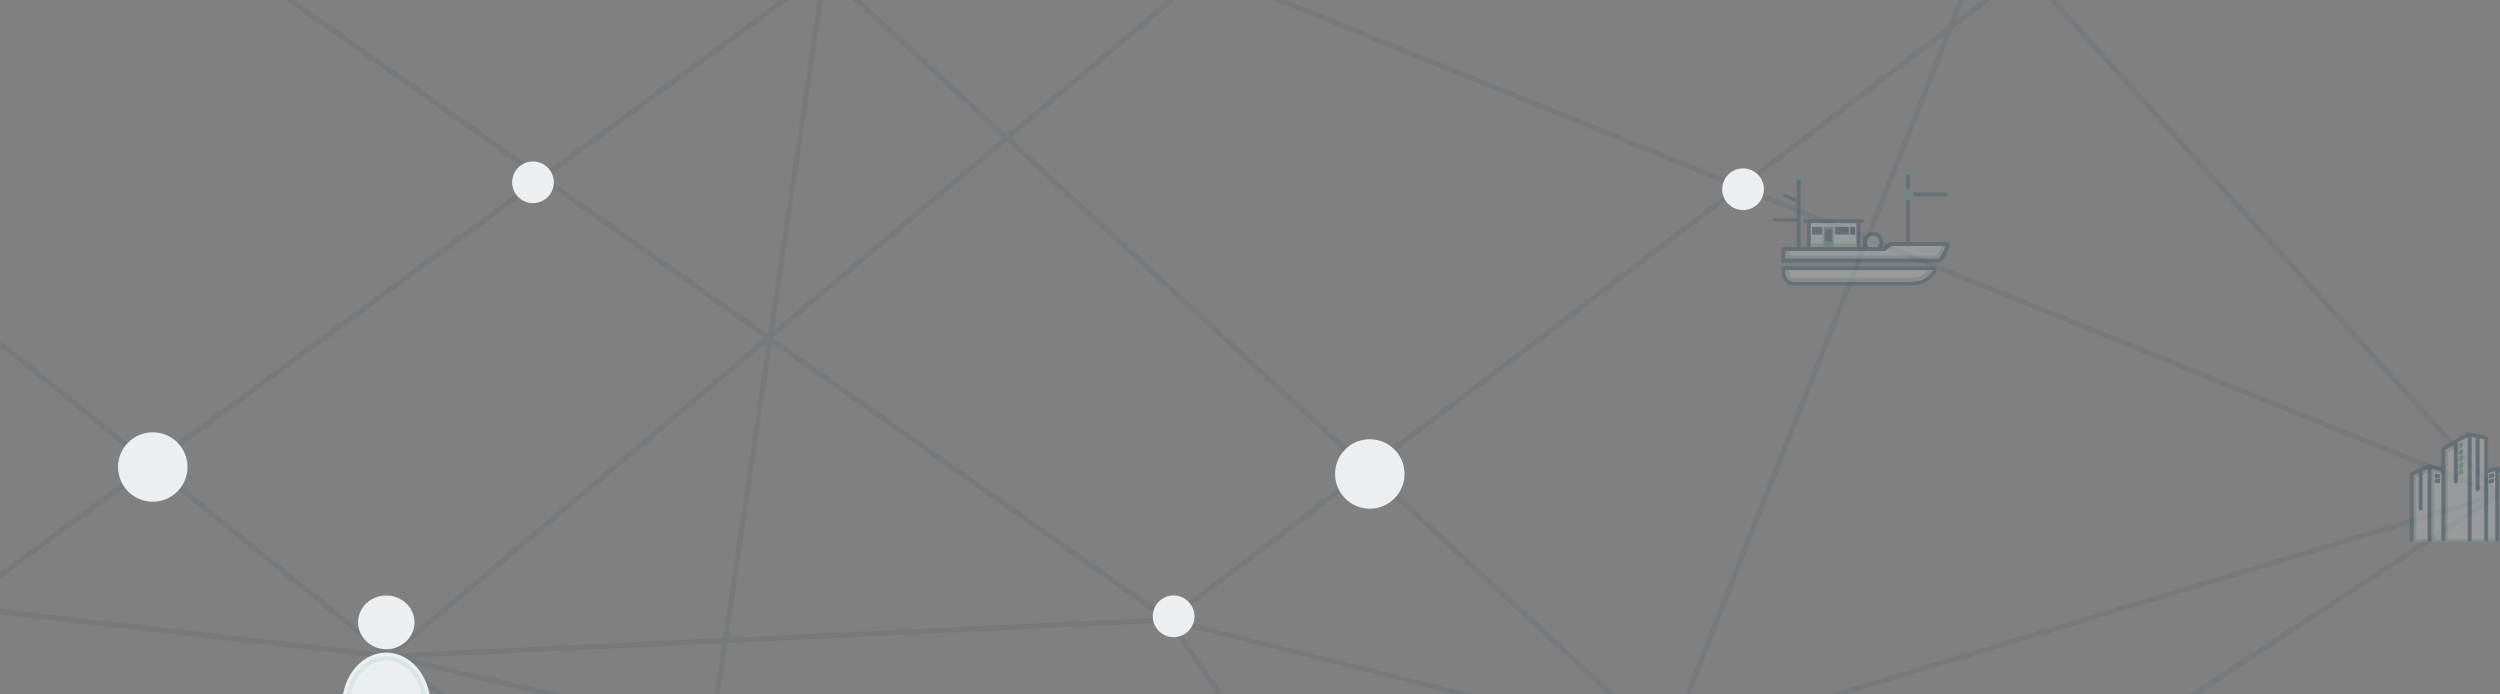 <svg width="1440" height="400" viewBox="0 0 1440 400" fill="none" xmlns="http://www.w3.org/2000/svg">
<rect x="0" y="0" width="1440" height="400" fill="#808080" stroke="none"/>
<g clip-path="url(#clip0)">
<path opacity="0.08" d="M-63 147L224 378M224 378L695 -17L1439 285M224 378L398 502M224 378L106 509M224 378L673 357M224 378L777 507M224 378L-24.5 349.5L475 -17M398 502L475 -17M398 502V663M106 509L398 663M106 509L-24.5 703L960.5 429.5M673 357L143 -17M673 357L777 507M673 357L1167 -17L1439 285M673 357L960.5 429.5M777 507L960.5 429.5M777 507L398 663M1467 619L960.5 429.5M960.5 429.5L1149 -49M960.5 429.5L1439 285M960.5 429.5L475 -17M960.5 429.5L829 685L1439 285" stroke="#173D5A" stroke-width="3"/>
<g opacity="0.24">
<path fill-rule="evenodd" clip-rule="evenodd" d="M1432.43 272.373L1432.93 272.259L1438.02 270.396C1438.41 270.254 1438.84 270.277 1439.21 270.459L1449.39 275.45C1449.53 275.518 1449.65 275.604 1449.76 275.706L1450.24 275.914V311.162L1432.43 311.162H1407.74H1389.52V274.154C1389.52 273.556 1389.87 273.014 1390.41 272.769L1399.23 268.816C1399.58 268.658 1399.98 268.64 1400.34 268.765L1407.52 271.237L1407.74 270.756V259.612C1407.74 259.068 1408.03 258.565 1408.5 258.295L1414.97 254.585L1421.71 250.719C1422.03 250.538 1422.4 250.477 1422.75 250.546L1431.2 252.174C1431.91 252.311 1432.43 252.937 1432.43 253.664V272.373Z" fill="#ECEFF2"/>
<path fill-rule="evenodd" clip-rule="evenodd" d="M1414.4 257.944C1414.93 257.619 1415.11 256.919 1414.78 256.381C1414.46 255.843 1413.76 255.67 1413.22 255.995L1408.29 258.976C1407.94 259.182 1407.74 259.551 1407.74 259.95V270.074C1407.74 270.324 1407.5 270.506 1407.26 270.44L1401.21 268.776C1400.96 268.706 1400.69 268.727 1400.45 268.835L1390.19 273.437C1389.78 273.62 1389.52 274.027 1389.52 274.476V310.482C1389.52 311.11 1390.03 311.62 1390.66 311.62C1391.29 311.62 1391.8 311.11 1391.8 310.482V275.458C1391.8 275.309 1391.88 275.173 1392.02 275.112L1399.24 271.873C1399.49 271.76 1399.77 271.944 1399.77 272.219V310.482C1399.77 311.11 1400.28 311.62 1400.91 311.62C1401.54 311.62 1402.05 311.11 1402.05 310.482V271.866C1402.05 271.616 1402.29 271.434 1402.53 271.501L1407.46 272.857C1407.62 272.902 1407.74 273.052 1407.74 273.223V310.482C1407.74 311.11 1408.25 311.62 1408.87 311.62C1409.5 311.62 1410.01 311.11 1410.01 310.482V260.807C1410.01 260.674 1410.08 260.551 1410.2 260.482L1414.4 257.944ZM1440.84 271.49V271.49C1440.76 271.454 1440.69 271.389 1440.66 271.308C1440.48 270.91 1440.08 270.632 1439.61 270.632C1438.99 270.632 1438.48 271.142 1438.48 271.771V310.482C1438.48 311.11 1438.99 311.62 1439.61 311.62C1440.24 311.62 1440.75 311.111 1440.75 310.482V274.528C1440.75 274.254 1441.04 274.07 1441.29 274.182L1443.33 275.088C1443.9 275.344 1444.57 275.085 1444.83 274.51C1445.09 273.936 1444.83 273.263 1444.25 273.008L1440.84 271.49Z" fill="#9DC0AE"/>
<path d="M1416.08 263.642C1416.08 263.506 1416.16 263.38 1416.28 263.312L1418.17 262.228C1418.43 262.083 1418.74 262.266 1418.74 262.558V264.719C1418.74 264.856 1418.67 264.981 1418.55 265.049L1416.65 266.133C1416.4 266.278 1416.08 266.095 1416.08 265.804V263.642Z" fill="#479D80"/>
<path d="M1416.08 267.437C1416.08 267.301 1416.16 267.175 1416.28 267.108L1418.17 266.023C1418.43 265.879 1418.74 266.061 1418.74 266.353V268.515C1418.74 268.651 1418.67 268.777 1418.55 268.844L1416.65 269.928C1416.4 270.073 1416.08 269.89 1416.08 269.599V267.437Z" fill="#479D80"/>
<path d="M1416.08 271.232C1416.08 271.096 1416.16 270.97 1416.28 270.903L1418.17 269.818C1418.43 269.674 1418.74 269.856 1418.74 270.148V272.31C1418.74 272.446 1418.67 272.572 1418.55 272.639L1416.65 273.724C1416.4 273.868 1416.08 273.686 1416.08 273.394V271.232Z" fill="#479D80"/>
<path d="M1416.08 259.847C1416.08 259.711 1416.16 259.585 1416.28 259.517L1418.17 258.433C1418.43 258.288 1418.74 258.471 1418.74 258.762V260.924C1418.74 261.06 1418.67 261.186 1418.55 261.254L1416.65 262.338C1416.4 262.483 1416.08 262.3 1416.08 262.009V259.847Z" fill="#479D80"/>
<path d="M1416.08 256.052C1416.08 255.915 1416.16 255.79 1416.28 255.722L1418.17 254.638C1418.43 254.493 1418.74 254.676 1418.74 254.967V257.129C1418.74 257.265 1418.67 257.391 1418.55 257.459L1416.65 258.543C1416.4 258.688 1416.08 258.505 1416.08 258.213V256.052Z" fill="#479D80"/>
<path d="M1436.11 272.648L1433.83 273.217C1433.66 273.259 1433.54 273.411 1433.54 273.585V275.08C1433.54 275.327 1433.77 275.508 1434.01 275.448L1436.29 274.879C1436.46 274.837 1436.58 274.685 1436.58 274.511V273.016C1436.58 272.769 1436.35 272.588 1436.11 272.648Z" fill="#173D5A"/>
<path d="M1436.11 275.684L1433.83 276.253C1433.66 276.296 1433.54 276.447 1433.54 276.622V278.116C1433.54 278.363 1433.77 278.544 1434.01 278.484L1436.29 277.915C1436.46 277.873 1436.58 277.721 1436.58 277.547V276.052C1436.58 275.805 1436.35 275.624 1436.11 275.684Z" fill="#173D5A"/>
<path d="M1405.17 273.217L1402.89 272.648C1402.65 272.588 1402.42 272.769 1402.42 273.016V274.852C1402.42 275.043 1402.56 275.204 1402.75 275.228L1405.03 275.513C1405.26 275.541 1405.46 275.365 1405.46 275.136V273.585C1405.46 273.411 1405.34 273.259 1405.17 273.217Z" fill="#173D5A"/>
<path d="M1405.13 275.904L1402.85 275.619C1402.62 275.591 1402.42 275.768 1402.42 275.996V277.843C1402.42 278.053 1402.59 278.223 1402.8 278.223H1405.08C1405.29 278.223 1405.46 278.053 1405.46 277.843V276.281C1405.46 276.089 1405.32 275.928 1405.13 275.904Z" fill="#173D5A"/>
<path d="M1388 310.482H1451L1450.23 312H1389.23C1388.95 312 1388.69 311.839 1388.56 311.584L1388 310.482Z" fill="#9DC0AE"/>
<path fill-rule="evenodd" clip-rule="evenodd" d="M1422.04 249.021C1421.77 248.969 1421.49 249.015 1421.26 249.151L1414.02 253.297L1406.79 257.444C1406.44 257.647 1406.22 258.024 1406.22 258.432V268.555C1406.22 268.806 1405.98 268.988 1405.74 268.921L1399.7 267.258C1399.44 267.187 1399.17 267.208 1398.93 267.317L1388.67 271.918C1388.26 272.102 1388 272.509 1388 272.957V310.947C1388 311.576 1388.51 312.086 1389.14 312.086C1389.77 312.086 1390.28 311.576 1390.28 310.947V273.94C1390.28 273.79 1390.36 273.655 1390.5 273.594L1392.64 272.635C1392.89 272.522 1393.17 272.706 1393.17 272.981V293.023C1393.17 293.652 1393.68 294.161 1394.31 294.161C1394.94 294.161 1395.45 293.652 1395.45 293.023V271.392V271.392C1395.45 271.38 1395.46 271.37 1395.47 271.366L1397.72 270.354C1397.97 270.241 1398.26 270.425 1398.26 270.7V310.947C1398.26 311.576 1398.77 312.086 1399.39 312.086C1400.02 312.086 1400.53 311.576 1400.53 310.947V270.348C1400.53 270.097 1400.77 269.916 1401.01 269.982L1405.94 271.338C1406.1 271.384 1406.22 271.534 1406.22 271.704V310.861C1406.22 311.49 1406.73 312 1407.36 312C1407.98 312 1408.49 311.49 1408.49 310.861V259.311C1408.49 259.175 1408.57 259.05 1408.68 258.982L1412.85 256.596C1413.1 256.451 1413.41 256.634 1413.41 256.926V277.347C1413.41 277.975 1413.92 278.485 1414.55 278.485C1415.18 278.485 1415.69 277.975 1415.69 277.347V255.185C1415.69 255.049 1415.76 254.924 1415.88 254.856L1420.83 252.02C1421.08 251.875 1421.4 252.058 1421.4 252.349L1421.4 310.861C1421.4 311.49 1421.91 312 1422.54 312C1423.16 312 1423.67 311.49 1423.67 310.861V252.115C1423.67 251.877 1423.89 251.697 1424.13 251.743L1425.68 252.042C1425.86 252.076 1425.98 252.232 1425.98 252.414V281.821C1425.98 282.45 1426.49 282.959 1427.12 282.959C1427.75 282.959 1428.26 282.45 1428.26 281.821V253C1428.26 252.761 1428.48 252.582 1428.71 252.627L1430.6 252.991C1430.78 253.026 1430.91 253.182 1430.91 253.364V310.861C1430.91 311.49 1431.42 312 1432.05 312C1432.68 312 1433.19 311.49 1433.19 310.861V272.819C1433.19 272.652 1433.3 272.504 1433.46 272.456L1436.79 271.459C1437.03 271.387 1437.28 271.569 1437.28 271.823L1437.28 310.861C1437.28 311.49 1437.79 312 1438.41 312C1439.04 312 1439.55 311.49 1439.55 310.861V272.39C1439.55 272.114 1439.84 271.931 1440.09 272.044L1442.84 273.284C1442.98 273.345 1443.07 273.481 1443.07 273.63V283.489C1443.07 284.118 1443.58 284.628 1444.2 284.628C1444.83 284.628 1445.34 284.118 1445.34 283.489V274.997C1445.34 274.722 1445.63 274.538 1445.88 274.651L1448.5 275.832C1448.64 275.893 1448.72 276.028 1448.72 276.178V310.861C1448.72 311.49 1449.23 312 1449.86 312C1450.49 312 1451 311.49 1451 310.861V275.197C1451 274.749 1450.74 274.342 1450.33 274.158L1438.54 268.849C1438.29 268.736 1438.01 268.718 1437.75 268.796L1433.67 270.014C1433.43 270.087 1433.19 269.904 1433.19 269.65V252.111C1433.19 251.565 1432.8 251.096 1432.26 250.993L1427.49 250.071C1427.39 250.04 1427.29 250.02 1427.19 250.014L1422.04 249.021Z" fill="#173D5A"/>
</g>
<g opacity="0.24">
<path d="M1035.86 127.761C1036 127.761 1036.13 127.667 1036.23 127.5C1036.33 127.333 1036.38 127.106 1036.38 126.87C1036.38 126.75 1036.37 126.631 1036.35 126.52C1036.32 126.408 1036.28 126.307 1036.23 126.221C1036.19 126.135 1036.13 126.067 1036.06 126.02C1036 125.973 1035.93 125.949 1035.86 125.949L1021.44 125.563C1021.32 125.602 1021.21 125.714 1021.12 125.879C1021.04 126.045 1021 126.253 1021 126.469C1021 126.685 1021.04 126.893 1021.12 127.059C1021.21 127.224 1021.32 127.336 1021.44 127.375L1035.86 127.761Z" fill="#173D5A"/>
<path d="M1035.16 116.653C1035.24 116.682 1035.35 116.621 1035.46 116.484C1035.57 116.347 1035.68 116.145 1035.76 115.923C1035.8 115.811 1035.84 115.697 1035.86 115.587C1035.89 115.477 1035.9 115.373 1035.9 115.283C1035.9 115.192 1035.89 115.116 1035.87 115.059C1035.85 115.002 1035.82 114.965 1035.78 114.951L1027.72 111.616C1027.64 111.627 1027.53 111.709 1027.43 111.848C1027.33 111.987 1027.23 112.174 1027.16 112.377C1027.09 112.579 1027.04 112.785 1027.03 112.957C1027.02 113.129 1027.04 113.257 1027.1 113.319L1035.16 116.653Z" fill="#173D5A"/>
<path d="M1039.6 128.483H1072.58C1072.72 128.504 1072.87 128.492 1073.01 128.447C1073.14 128.402 1073.27 128.326 1073.38 128.223C1073.49 128.12 1073.58 127.992 1073.64 127.849C1073.7 127.706 1073.73 127.551 1073.73 127.394C1073.73 127.237 1073.7 127.082 1073.64 126.939C1073.58 126.796 1073.49 126.669 1073.38 126.566C1073.27 126.463 1073.14 126.386 1073.01 126.342C1072.87 126.297 1072.72 126.285 1072.58 126.306H1039.58C1039.44 126.306 1039.31 126.335 1039.19 126.39C1039.07 126.446 1038.96 126.527 1038.86 126.629C1038.77 126.731 1038.7 126.853 1038.65 126.986C1038.6 127.119 1038.58 127.261 1038.58 127.405C1038.58 127.548 1038.6 127.69 1038.66 127.822C1038.71 127.954 1038.78 128.074 1038.88 128.174C1038.97 128.275 1039.08 128.354 1039.21 128.407C1039.33 128.459 1039.46 128.485 1039.6 128.483V128.483Z" fill="#173D5A"/>
<path d="M1099.81 113.112H1122.36C1122.41 113.117 1122.47 113.093 1122.53 113.04C1122.58 112.988 1122.63 112.91 1122.67 112.809C1122.71 112.708 1122.75 112.587 1122.77 112.454C1122.79 112.32 1122.8 112.177 1122.8 112.032C1122.8 111.736 1122.76 111.452 1122.67 111.243C1122.59 111.033 1122.47 110.916 1122.36 110.916H1099.81C1099.7 110.916 1099.58 111.033 1099.5 111.243C1099.41 111.452 1099.37 111.736 1099.37 112.032C1099.37 112.177 1099.38 112.32 1099.4 112.454C1099.42 112.587 1099.46 112.708 1099.5 112.809C1099.54 112.91 1099.59 112.988 1099.64 113.04C1099.7 113.093 1099.76 113.117 1099.81 113.112V113.112Z" fill="#173D5A"/>
<path d="M1036.03 143.873C1036.18 143.873 1036.32 143.861 1036.45 143.836C1036.59 143.812 1036.71 143.776 1036.81 143.731C1036.91 143.687 1036.99 143.633 1037.04 143.575C1037.09 143.517 1037.12 143.455 1037.11 143.392V103.325C1037.12 103.263 1037.09 103.202 1037.04 103.144C1036.99 103.087 1036.91 103.035 1036.81 102.991C1036.71 102.947 1036.58 102.913 1036.45 102.89C1036.32 102.868 1036.17 102.857 1036.03 102.859C1035.89 102.857 1035.74 102.868 1035.61 102.89C1035.47 102.913 1035.35 102.947 1035.24 102.99C1035.14 103.034 1035.06 103.086 1035 103.143C1034.94 103.201 1034.92 103.262 1034.92 103.325V143.392C1034.92 143.52 1035.03 143.642 1035.24 143.732C1035.45 143.823 1035.74 143.873 1036.03 143.873Z" fill="#173D5A"/>
<path d="M1099 140.211C1099.29 140.211 1099.57 140.158 1099.78 140.064C1099.98 139.969 1100.1 139.841 1100.1 139.708V99.701C1100.1 99.567 1099.98 99.439 1099.78 99.345C1099.57 99.25 1099.29 99.197 1099 99.197C1098.71 99.197 1098.43 99.25 1098.22 99.345C1098.02 99.439 1097.9 99.567 1097.9 99.701V139.708C1097.9 139.841 1098.02 139.969 1098.22 140.064C1098.43 140.158 1098.71 140.211 1099 140.211Z" fill="#173D5A"/>
<path d="M1042.97 127.394H1041.87V128.493V143.141V144.239H1042.97H1069.34H1070.44V143.141V128.493V127.394H1069.34H1042.97Z" fill="#ECEFF2" stroke="#173D5A" stroke-width="2.197" stroke-miterlimit="10"/>
<path d="M1031.19 162.965L1031.24 162.985L1031.29 163C1032.18 163.282 1032.87 163.282 1033.63 163.282C1033.65 163.282 1033.66 163.282 1033.67 163.282H1100.33C1102.52 163.282 1106.14 162.917 1108.52 161.696C1109.76 161.061 1111.34 159.67 1112.47 158.51C1113.05 157.92 1113.56 157.337 1113.89 156.877C1114.03 156.672 1114.22 156.392 1114.31 156.105C1114.34 155.998 1114.46 155.625 1114.29 155.213C1114.18 154.966 1114 154.76 1113.76 154.632C1113.54 154.515 1113.33 154.493 1113.19 154.493H1113.18H1113.17H1113.17H1113.15H1113.14H1113.13H1113.11H1113.09H1113.07H1113.05H1113.03H1113H1112.97H1112.94H1112.91H1112.88H1112.84H1112.81H1112.77H1112.73H1112.69H1112.64H1112.6H1112.55H1112.5H1112.45H1112.4H1112.35H1112.29H1112.23H1112.17H1112.11H1112.05H1111.99H1111.92H1111.85H1111.78H1111.71H1111.64H1111.57H1111.49H1111.41H1111.34H1111.26H1111.17H1111.09H1111.01H1110.92H1110.83H1110.74H1110.65H1110.56H1110.46H1110.37H1110.27H1110.17H1110.07H1109.97H1109.87H1109.76H1109.66H1109.55H1109.44H1109.33H1109.22H1109.1H1108.99H1108.87H1108.76H1108.64H1108.52H1108.39H1108.27H1108.15H1108.02H1107.89H1107.77H1107.64H1107.51H1107.37H1107.24H1107.1H1106.97H1106.83H1106.69H1106.55H1106.41H1106.27H1106.12H1105.98H1105.83H1105.68H1105.54H1105.39H1105.23H1105.08H1104.93H1104.77H1104.62H1104.46H1104.3H1104.14H1103.98H1103.82H1103.66H1103.49H1103.33H1103.16H1102.99H1102.83H1102.66H1102.49H1102.31H1102.14H1101.97H1101.79H1101.62H1101.44H1101.26H1101.08H1100.9H1100.72H1100.54H1100.36H1100.17H1099.99H1099.8H1099.62H1099.43H1099.24H1099.05H1098.86H1098.67H1098.48H1098.28H1098.09H1097.89H1097.7H1097.5H1097.3H1097.1H1096.9H1096.7H1096.5H1096.3H1096.1H1095.89H1095.69H1095.49H1095.28H1095.07H1094.86H1094.66H1094.45H1094.24H1094.03H1093.82H1093.6H1093.39H1093.18H1092.96H1092.75H1092.53H1092.32H1092.1H1091.88H1091.66H1091.44H1091.22H1091H1090.78H1090.56H1090.34H1090.12H1089.89H1089.67H1089.45H1089.22H1088.99H1088.77H1088.54H1088.31H1088.09H1087.86H1087.63H1087.4H1087.17H1086.94H1086.71H1086.48H1086.24H1086.01H1085.78H1085.55H1085.31H1085.08H1084.84H1084.61H1084.37H1084.14H1083.9H1083.66H1083.42H1083.19H1082.95H1082.71H1082.47H1082.23H1081.99H1081.75H1081.51H1081.27H1081.03H1080.79H1080.55H1080.31H1080.07H1079.82H1079.58H1079.34H1079.09H1078.85H1078.61H1078.36H1078.12H1077.87H1077.63H1077.39H1077.14H1076.9H1076.65H1076.4H1076.16H1075.91H1075.67H1075.42H1075.17H1074.93H1074.68H1074.44H1074.19H1073.94H1073.69H1073.45H1073.2H1072.95H1072.71H1072.46H1072.21H1071.96H1071.72H1071.47H1071.22H1070.97H1070.73H1070.48H1070.23H1069.98H1069.74H1069.49H1069.24H1068.99H1068.75H1068.5H1068.25H1068H1067.76H1067.51H1067.26H1067.02H1066.77H1066.52H1066.28H1066.03H1065.79H1065.54H1065.29H1065.05H1064.8H1064.56H1064.31H1064.07H1063.82H1063.58H1063.33H1063.09H1062.85H1062.6H1062.36H1062.12H1061.87H1061.63H1061.39H1061.15H1060.9H1060.66H1060.42H1060.18H1059.94H1059.7H1059.46H1059.22H1058.98H1058.74H1058.51H1058.27H1058.03H1057.79H1057.56H1057.32H1057.08H1056.85H1056.61H1056.38H1056.14H1055.91H1055.68H1055.44H1055.21H1054.98H1054.75H1054.52H1054.29H1054.06H1053.83H1053.6H1053.37H1053.14H1052.92H1052.69H1052.46H1052.24H1052.01H1051.79H1051.56H1051.34H1051.12H1050.9H1050.68H1050.45H1050.23H1050.02H1049.8H1049.58H1049.36H1049.14H1048.93H1048.71H1048.5H1048.28H1048.07H1047.86H1047.65H1047.43H1047.22H1047.01H1046.81H1046.6H1046.39H1046.18H1045.98H1045.77H1045.57H1045.37H1045.16H1044.96H1044.76H1044.56H1044.36H1044.16H1043.97H1043.77H1043.57H1043.38H1043.18H1042.99H1042.8H1042.61H1042.42H1042.23H1042.04H1041.85H1041.67H1041.48H1041.3H1041.11H1040.93H1040.75H1040.57H1040.39H1040.21H1040.03H1039.85H1039.68H1039.5H1039.33H1039.16H1038.99H1038.82H1038.65H1038.48H1038.31H1038.15H1037.98H1037.82H1037.65H1037.49H1037.33H1037.17H1037.02H1036.86H1036.7H1036.55H1036.4H1036.24H1036.09H1035.94H1035.79H1035.65H1035.5H1035.36H1035.21H1035.07H1034.93H1034.79H1034.65H1034.51H1034.38H1034.24H1034.11H1033.98H1033.85H1033.72H1033.59H1033.46H1033.34H1033.21H1033.09H1032.97H1032.85H1032.73H1032.61H1032.5H1032.38H1032.27H1032.16H1032.05H1031.94H1031.83H1031.73H1031.62H1031.52H1031.42H1031.32H1031.22H1031.12H1031.03H1030.93H1030.84H1030.75H1030.66H1030.57H1030.49H1030.4H1030.32H1030.24H1030.16H1030.08H1030H1029.93H1029.86H1029.78H1029.71H1029.65H1029.58H1029.51H1029.45H1029.39H1029.33H1029.27H1029.21H1029.16H1029.1H1029.05H1029H1028.95H1028.91H1028.86H1028.82H1028.78H1028.74H1028.7H1028.66H1028.63H1028.6H1028.57H1028.54H1028.51H1028.48H1028.46H1028.44H1028.42H1028.4H1028.38H1028.37H1028.36H1028.35H1028.34H1028.33H1028.33H1028.32C1028.32 154.493 1028.32 154.493 1028.32 155.592V154.493H1027.22L1027.23 155.592C1027.23 156.8 1027.35 157.51 1027.64 158.472C1027.93 159.43 1028.41 160.458 1029.03 161.227C1029.6 161.925 1030.29 162.587 1031.19 162.965Z" fill="#ECEFF2" stroke="#173D5A" stroke-width="2.197" stroke-miterlimit="10"/>
<circle cx="1078.86" cy="139.479" r="4.761" fill="#9DC0AE" stroke="#173D5A" stroke-width="2.197"/>
<path d="M1049.56 130.69H1043.7V135.085H1049.56V130.69Z" fill="#173D5A"/>
<path d="M1064.94 130.69H1056.89V135.085H1064.94V130.69Z" fill="#173D5A"/>
<path d="M1068.61 130.69H1065.68V135.085H1068.61V130.69Z" fill="#173D5A"/>
<path d="M1027.23 148.999V150.098H1028.32H1116.61C1116.88 150.098 1117.09 150.001 1117.2 149.945C1117.31 149.882 1117.41 149.81 1117.47 149.755C1117.6 149.643 1117.72 149.51 1117.82 149.39C1118.03 149.142 1118.26 148.816 1118.5 148.459C1118.97 147.739 1119.53 146.794 1120.03 145.86C1120.54 144.929 1121.01 143.976 1121.32 143.239C1121.46 142.884 1121.6 142.518 1121.66 142.211C1121.69 142.082 1121.73 141.823 1121.68 141.545C1121.65 141.394 1121.57 141.142 1121.35 140.92C1121.1 140.671 1120.79 140.576 1120.52 140.577C1119.82 140.578 1092.34 140.577 1089.52 140.577C1089.08 140.577 1088.71 140.733 1088.41 140.965L1085.23 143.455H1028.32H1027.23V144.553V148.999Z" fill="#ECEFF2" stroke="#173D5A" stroke-width="2.197" stroke-miterlimit="10"/>
<path d="M1055.42 131.422H1051.03V139.479H1055.42V131.422Z" fill="#173D5A"/>
<path d="M1095.7 112.014C1095.7 112.667 1095.9 113.305 1096.26 113.848C1096.62 114.39 1097.14 114.813 1097.74 115.061C1098.35 115.31 1099.01 115.374 1099.65 115.245C1100.29 115.115 1100.88 114.799 1101.34 114.336C1101.8 113.872 1102.11 113.283 1102.24 112.642C1102.36 112.001 1102.29 111.337 1102.04 110.736C1101.78 110.134 1101.36 109.621 1100.81 109.262C1100.27 108.902 1099.63 108.713 1098.98 108.718C1098.54 108.718 1098.12 108.804 1097.72 108.97C1097.32 109.136 1096.96 109.379 1096.65 109.685C1096.35 109.992 1096.11 110.355 1095.95 110.755C1095.78 111.155 1095.7 111.582 1095.7 112.014V112.014Z" fill="#479D80"/>
<path d="M1034.18 101.739C1034.18 102.102 1034.28 102.458 1034.48 102.762C1034.68 103.066 1034.96 103.304 1035.3 103.446C1035.63 103.588 1036 103.627 1036.36 103.559C1036.71 103.491 1037.04 103.318 1037.3 103.063C1037.56 102.808 1037.74 102.481 1037.81 102.126C1037.88 101.77 1037.85 101.401 1037.71 101.065C1037.57 100.729 1037.34 100.442 1037.03 100.24C1036.73 100.038 1036.38 99.93 1036.01 99.93C1035.77 99.927 1035.54 99.972 1035.32 100.061C1035.09 100.151 1034.89 100.284 1034.72 100.452C1034.55 100.62 1034.42 100.821 1034.32 101.042C1034.23 101.263 1034.18 101.5 1034.18 101.739V101.739Z" fill="#479D80"/>
<path d="M1097.17 98.852C1097.17 99.332 1097.36 99.792 1097.7 100.132C1098.04 100.471 1098.5 100.662 1098.98 100.662C1099.34 100.666 1099.7 100.562 1100 100.362C1100.31 100.163 1100.55 99.877 1100.69 99.541C1100.83 99.206 1100.87 98.836 1100.8 98.479C1100.73 98.122 1100.55 97.794 1100.29 97.536C1100.04 97.279 1099.71 97.104 1099.35 97.034C1098.99 96.964 1098.62 97.002 1098.29 97.143C1097.95 97.285 1097.67 97.523 1097.47 97.827C1097.27 98.131 1097.16 98.488 1097.17 98.852Z" fill="#479D80"/>
<path d="M1121.34 112.014C1121.34 112.376 1121.45 112.73 1121.65 113.031C1121.85 113.332 1122.13 113.567 1122.47 113.706C1122.8 113.844 1123.17 113.881 1123.53 113.81C1123.88 113.739 1124.21 113.565 1124.46 113.309C1124.72 113.053 1124.89 112.727 1124.96 112.371C1125.04 112.016 1125 111.648 1124.86 111.313C1124.72 110.979 1124.49 110.693 1124.19 110.492C1123.89 110.291 1123.53 110.183 1123.17 110.183C1122.93 110.18 1122.69 110.226 1122.47 110.317C1122.24 110.408 1122.04 110.543 1121.87 110.713C1121.7 110.884 1121.56 111.087 1121.47 111.31C1121.38 111.534 1121.34 111.773 1121.34 112.014V112.014Z" fill="#479D80"/>
<path d="M1119.51 141.676C1119.51 143.507 1116.44 148.268 1115.71 148.268H1029.06L1029.06 144.606" stroke="#9DC0AE" stroke-width="2.197" stroke-miterlimit="10"/>
<path fill-rule="evenodd" clip-rule="evenodd" d="M1028.3 155.592C1028.3 155.606 1028.3 155.621 1028.29 155.636C1028.27 155.923 1028.25 156.301 1028.28 156.755C1028.35 157.67 1028.6 158.868 1029.29 160.236C1029.9 161.461 1031.01 161.9 1031.72 162.058C1032.33 162.193 1032.95 162.186 1033.2 162.184C1033.22 162.184 1033.24 162.183 1033.26 162.183H1033.26H1100.73C1102.35 162.183 1103.5 162.104 1104.44 161.947C1105.39 161.788 1106.08 161.56 1106.71 161.348L1106.74 161.338C1107.61 161.048 1108.48 160.503 1109.21 159.98C1109.96 159.432 1110.71 158.796 1111.34 158.195C1111.97 157.604 1112.54 156.992 1112.94 156.482C1113.09 156.287 1113.33 155.965 1113.5 155.592H1110.82C1110.63 155.799 1110.42 156.025 1110.18 156.26C1110.05 156.394 1109.9 156.531 1109.76 156.669C1108.6 157.748 1107.12 158.895 1106.05 159.254L1106.05 159.254C1104.77 159.679 1103.85 159.986 1100.73 159.986H1033.26L1033.17 159.987C1032.6 159.989 1031.62 159.993 1031.25 159.254C1030.19 157.122 1030.5 155.68 1030.52 155.596L1030.52 155.592H1028.3Z" fill="#9DC0AE"/>
<rect x="1028.32" y="143.873" width="2.197" height="5.127" fill="#9DC0AE"/>
<rect x="1042.97" y="140.211" width="26.366" height="2.197" fill="#9DC0AE"/>
<path d="M1050.3 130.69V143.873H1056.16V130.69H1050.3ZM1051.21 131.815H1055.2V138.969H1053.21H1051.21V131.815Z" fill="#479D80"/>
<path d="M1027.23 149V150.099H1028.32H1116.61C1116.88 150.099 1117.09 150.002 1117.2 149.946C1117.31 149.883 1117.41 149.811 1117.47 149.755C1117.6 149.644 1117.72 149.511 1117.82 149.39C1118.03 149.143 1118.26 148.817 1118.5 148.46C1118.97 147.739 1119.53 146.795 1120.03 145.861C1120.54 144.93 1121.01 143.977 1121.32 143.24C1121.46 142.885 1121.6 142.519 1121.66 142.212C1121.69 142.082 1121.73 141.824 1121.68 141.546C1121.65 141.395 1121.57 141.142 1121.35 140.92C1121.1 140.672 1120.79 140.577 1120.52 140.577C1119.82 140.578 1092.34 140.578 1089.52 140.577C1089.08 140.577 1088.71 140.734 1088.41 140.966L1085.23 143.456H1028.32H1027.23V144.554V149Z" stroke="#173D5A" stroke-width="2.197" stroke-miterlimit="10"/>
</g>
<circle cx="789" cy="273" r="20" fill="#ECEFF2"/>
<circle cx="88" cy="269" r="20" fill="#ECEFF2"/>
<circle cx="1004" cy="109" r="12" fill="#ECEFF2"/>
<circle cx="676" cy="355" r="12" fill="#ECEFF2"/>
<circle cx="307" cy="105" r="12" fill="#ECEFF2"/>
<path d="M222.5 344.195C225.492 344.195 228.412 345.041 230.891 346.618C233.37 348.196 235.293 350.432 236.425 353.036C237.558 355.64 237.853 358.502 237.277 361.263C236.7 364.023 235.275 366.568 233.173 368.57C231.069 370.574 228.383 371.944 225.45 372.5C222.516 373.055 219.476 372.77 216.716 371.681C213.957 370.592 211.608 368.752 209.959 366.403C208.312 364.054 207.436 361.299 207.436 358.486C207.436 354.715 209.008 351.086 211.827 348.401C214.648 345.714 218.486 344.195 222.5 344.195ZM222.5 377.077C235.481 377.077 246.38 389.614 246.793 405.555H198.207C198.618 389.429 209.589 377.077 222.5 377.077Z" fill="#ECEFF2" stroke="#ECEFF2" stroke-width="2.391" stroke-miterlimit="10"/>
<g opacity="0.24">
<path d="M244.414 404.359C244.414 390.779 234.39 379.258 222.5 379.258C210.679 379.258 200.586 390.612 200.586 404.359" stroke="#9DC0AE" stroke-width="2.391" stroke-miterlimit="10"/>
</g>
</g>
<defs>
<clipPath id="clip0">
<rect width="1440" height="400" fill="white"/>
</clipPath>
</defs>
</svg>

